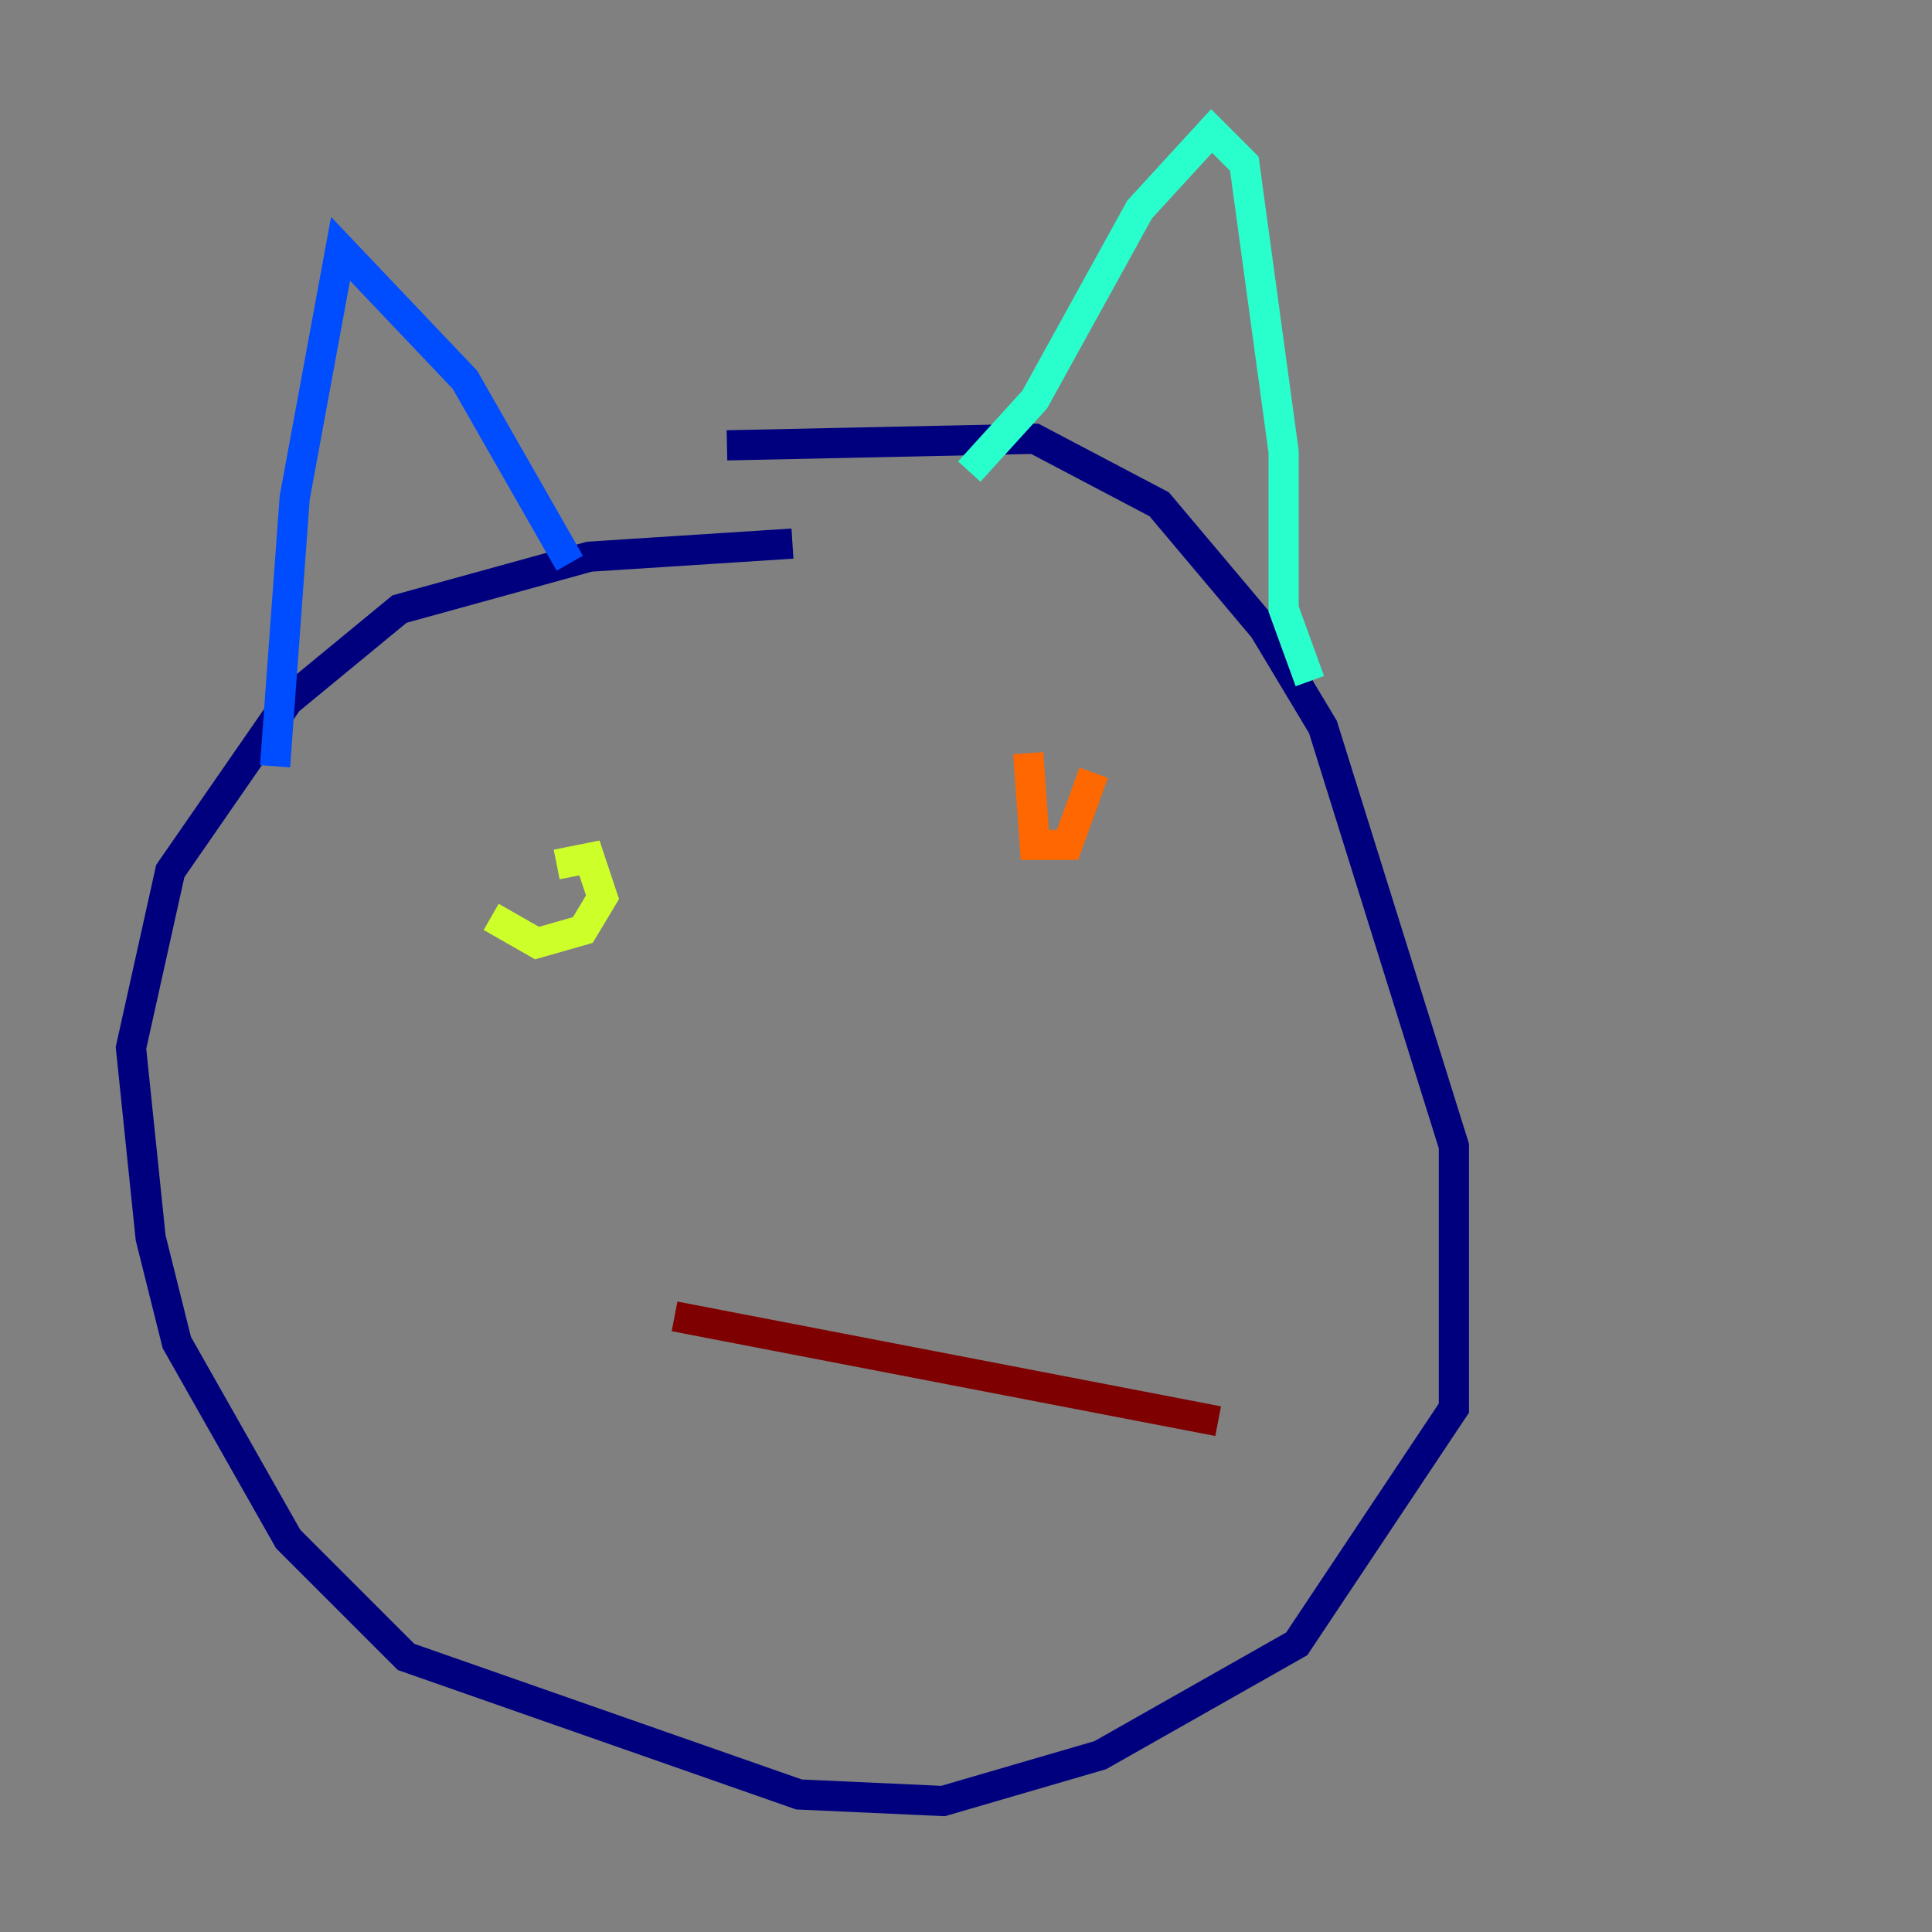 <?xml version="1.0" encoding="utf-8" ?>
<svg baseProfile="tiny" height="128" version="1.2" viewBox="0,0,128,128" width="128" xmlns="http://www.w3.org/2000/svg" xmlns:ev="http://www.w3.org/2001/xml-events" xmlns:xlink="http://www.w3.org/1999/xlink"><rect x="0" y="0" width="128" height="128" fill="#808080" stroke="none"/><defs /><polyline fill="none" points="52.502,36.014 39.051,36.881 26.468,40.352 19.091,46.427 11.281,57.709 8.678,69.424 9.98,82.007 11.715,88.949 19.091,101.966 26.902,109.776 52.936,118.888 62.481,119.322 72.895,116.285 85.912,108.909 96.325,93.288 96.325,75.932 87.647,48.163 83.742,41.654 76.8,33.41 68.556,29.071 48.163,29.505" stroke="#00007f" stroke-width="2" /><polyline fill="none" points="18.224,50.766 19.525,32.976 22.563,16.488 30.807,25.166 37.749,37.315" stroke="#004cff" stroke-width="2" /><polyline fill="none" points="64.217,31.241 68.556,26.468 75.498,13.885 80.271,8.678 82.441,10.848 85.044,29.939 85.044,40.352 86.78,45.125" stroke="#29ffcd" stroke-width="2" /><polyline fill="none" points="32.542,60.746 35.58,62.481 38.617,61.614 39.919,59.444 39.051,56.841 36.881,57.275" stroke="#cdff29" stroke-width="2" /><polyline fill="none" points="68.122,49.898 68.556,55.973 70.725,55.973 72.461,51.2" stroke="#ff6700" stroke-width="2" /><polyline fill="none" points="44.691,87.214 80.705,94.156" stroke="#7f0000" stroke-width="2" /></svg>